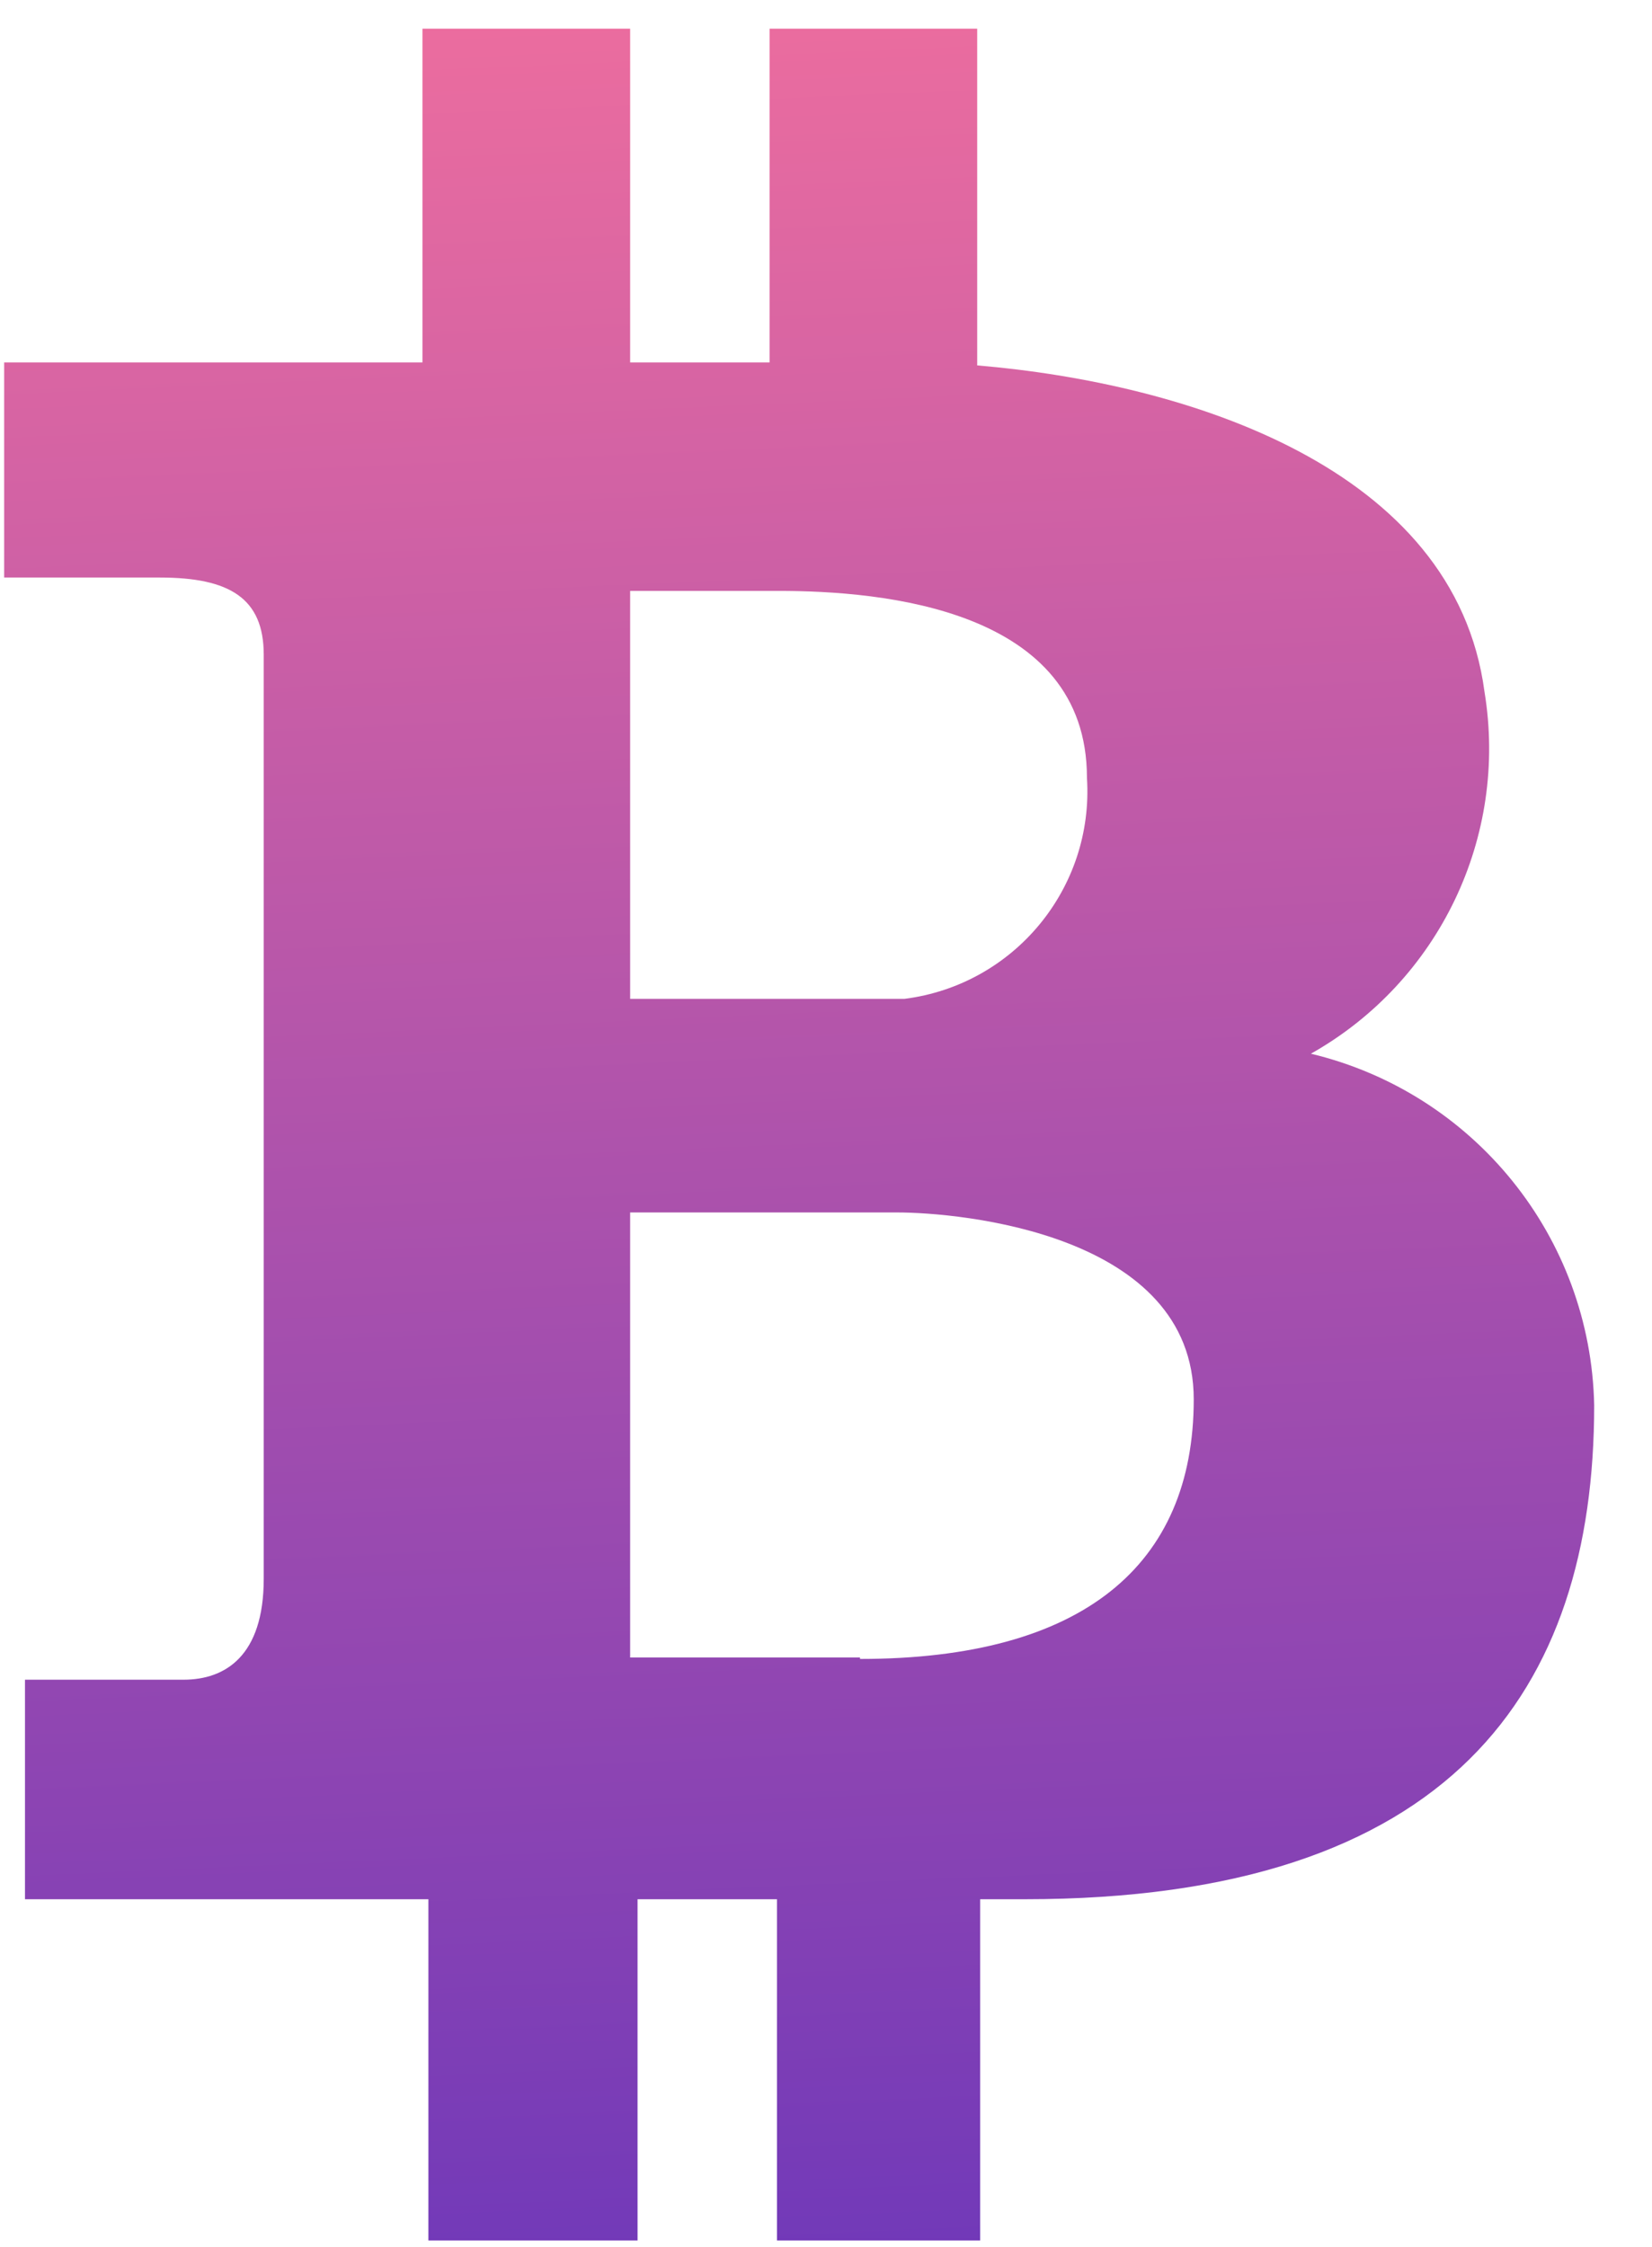 <svg width="25" height="34" viewBox="0 0 25 34" fill="none" xmlns="http://www.w3.org/2000/svg">
<path d="M19.838 15.944C21.778 14.851 22.826 12.663 22.465 10.467C22.016 7.078 17.975 5.799 14.788 5.529V0.434H11.646V5.484H9.536V0.434H6.393V5.484H0.063V8.739H2.42C3.475 8.739 3.991 9.053 3.991 9.906V23.89C3.991 25.057 3.408 25.416 2.779 25.416H0.378V28.738H6.483V33.901H9.648V28.738H11.758V33.901H14.833V28.738H15.506C21.971 28.738 24.125 25.573 24.125 21.264C24.074 18.723 22.312 16.537 19.838 15.944ZM9.536 8.941H11.78C13.351 8.941 16.449 9.21 16.449 11.769C16.557 13.439 15.347 14.903 13.688 15.114H9.536V8.941ZM13.015 25.102V25.08H9.536V18.346H13.576C14.519 18.346 18.065 18.66 18.065 21.174C18.065 23.688 16.382 25.102 13.015 25.102Z" fill="url(#paint0_linear)"/>
<defs>
<linearGradient id="paint0_linear" x1="13.298" y1="-4.834" x2="15.921" y2="54.396" gradientUnits="userSpaceOnUse">
<stop stop-color="#FD749B"/>
<stop offset="1" stop-color="#281AC8"/>
</linearGradient>
</defs>
</svg>
